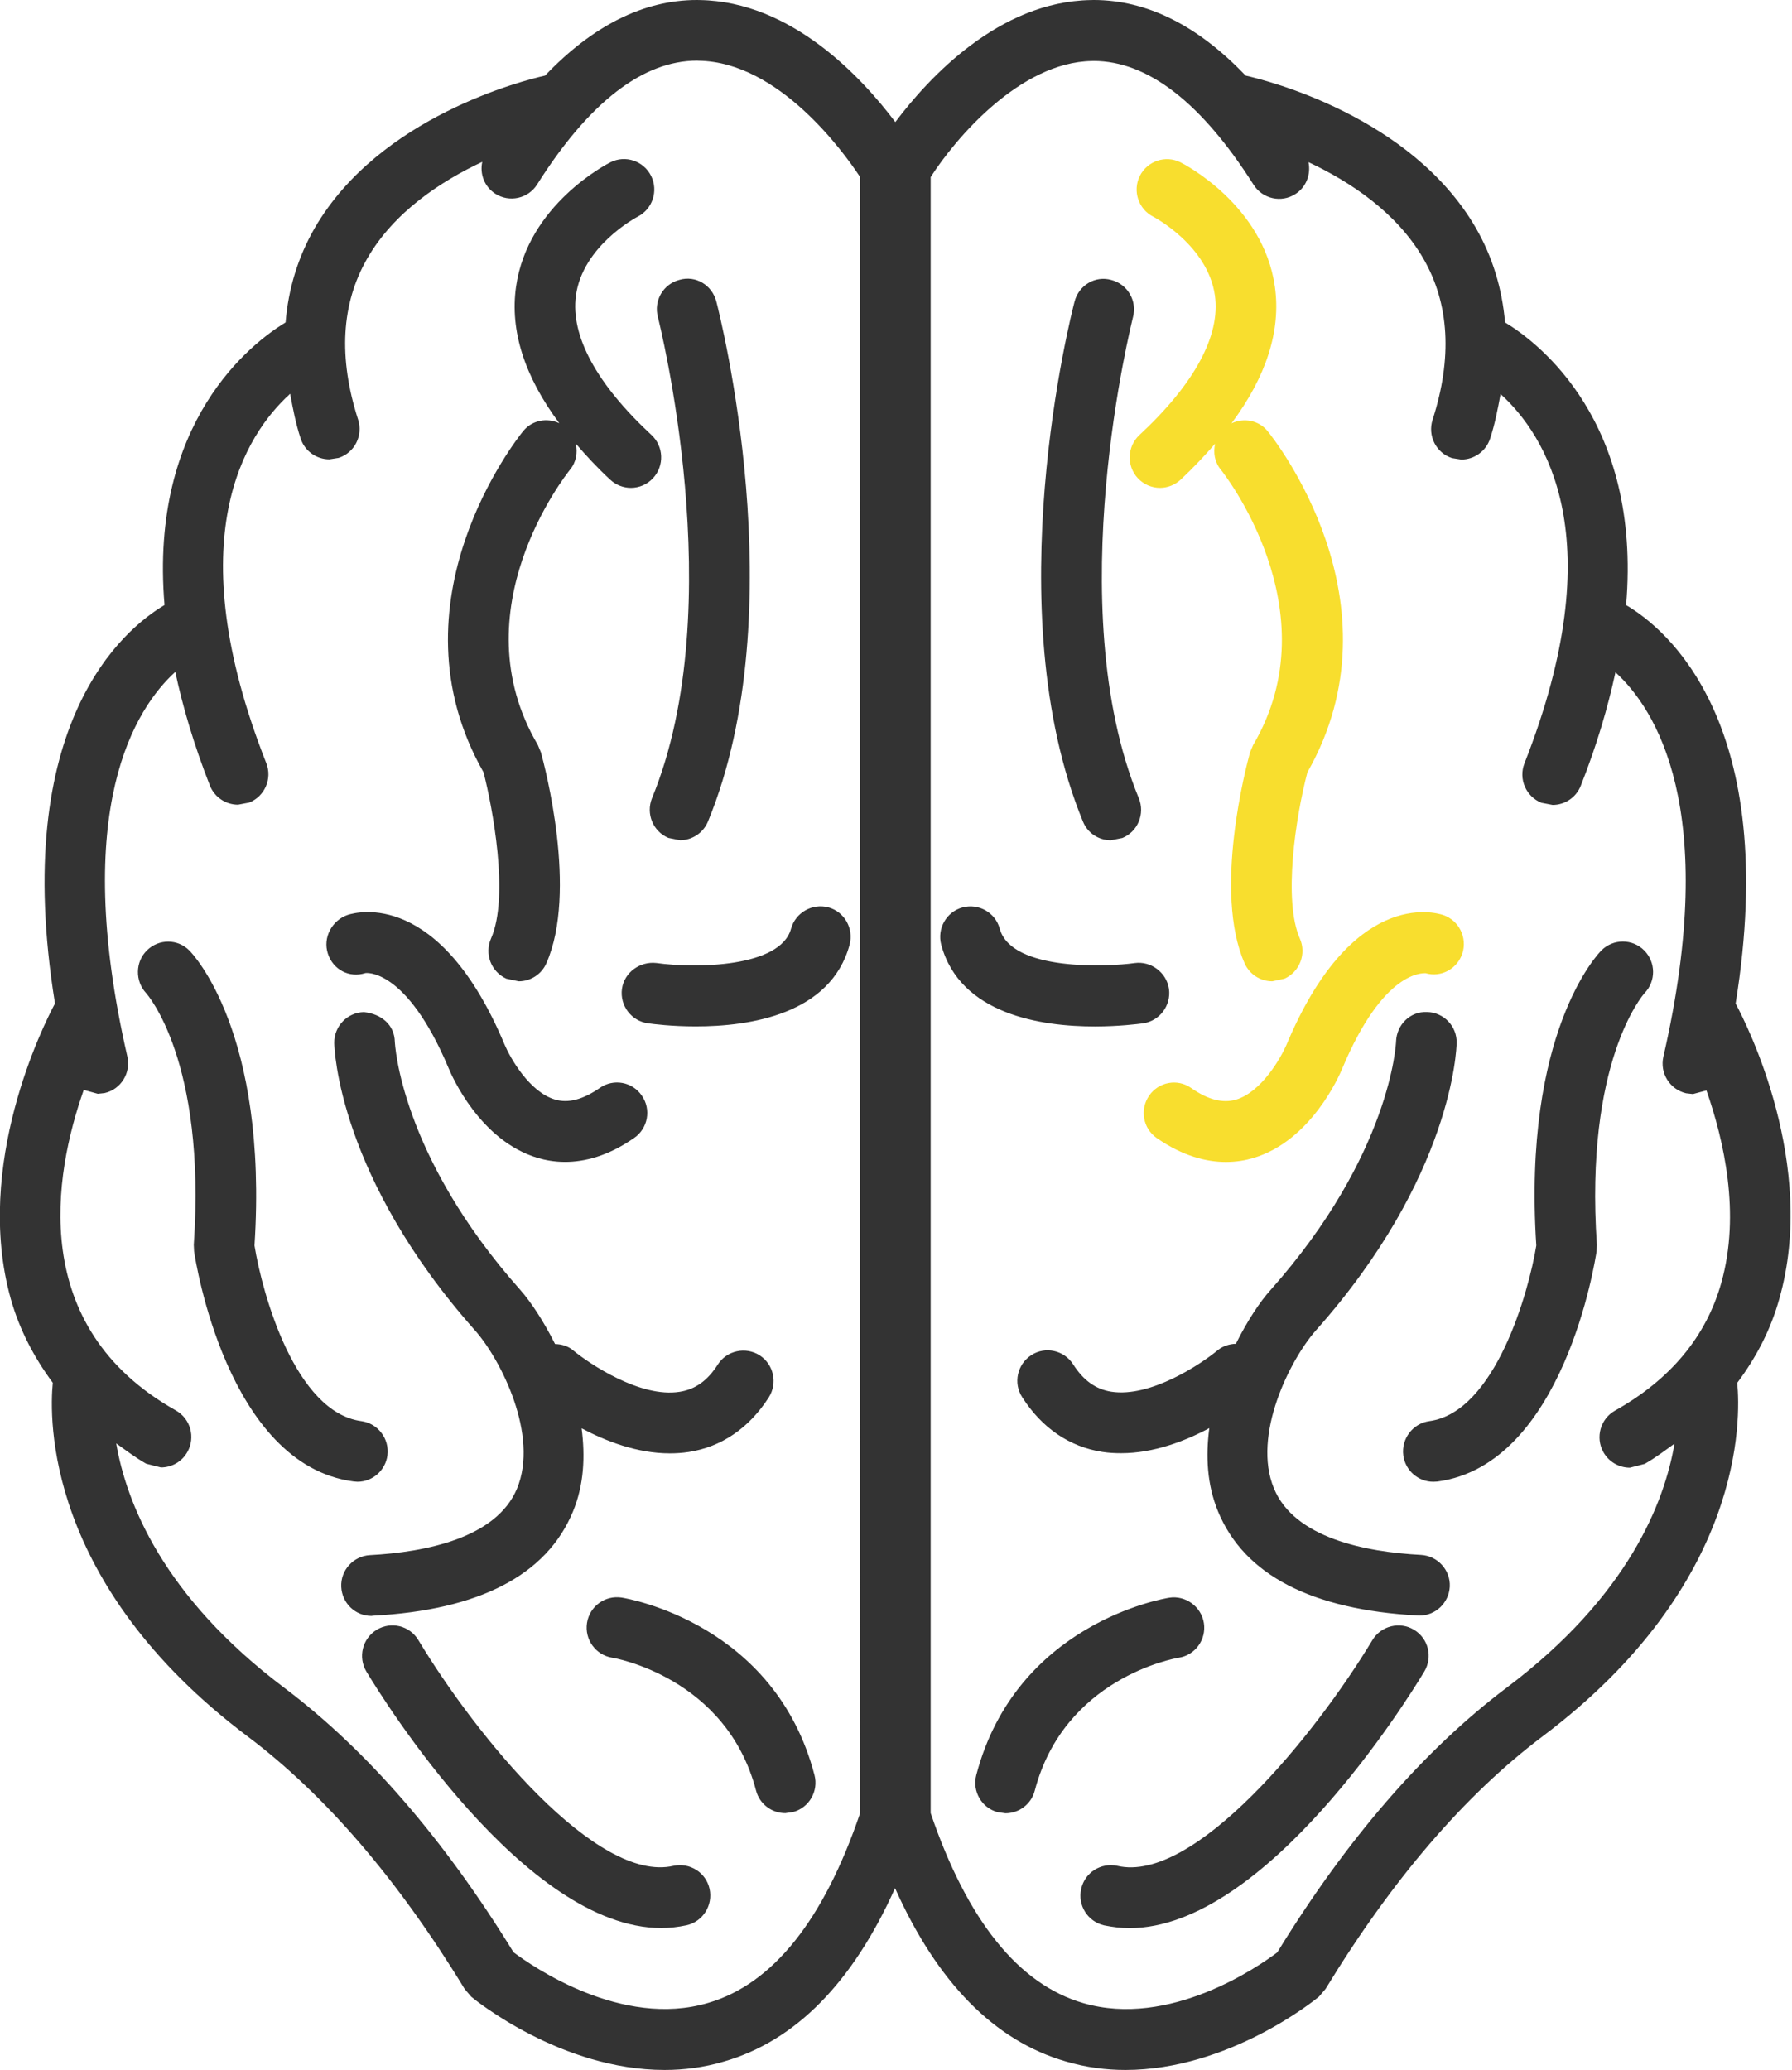 <svg xmlns="http://www.w3.org/2000/svg" xmlns:xlink="http://www.w3.org/1999/xlink" preserveAspectRatio="xMidYMid" width="58" height="67" viewBox="0 0 58 67">
  <defs>
    <style>

      .cls-3 {
        fill: #333333;
      }

      .cls-4 {
        fill: #f8de2e;
      }
    </style>
  </defs>
  <g id="evolutionsvg-evolutionpng-evolution2xpng">
    <path d="M57.587,42.047 C57.307,43.049 56.836,43.946 56.227,44.760 C56.338,45.905 56.476,51.279 49.919,56.209 C47.410,58.099 45.051,60.849 42.902,64.378 C42.902,64.378 42.690,64.627 42.690,64.627 C42.552,64.743 39.766,66.998 36.428,67.000 C35.802,67.000 35.154,66.919 34.499,66.725 C32.182,66.055 30.332,64.162 28.969,61.116 C27.603,64.162 25.756,66.055 23.438,66.725 C22.785,66.919 22.137,67.000 21.509,67.000 C18.172,67.000 15.385,64.743 15.250,64.627 C15.250,64.627 15.038,64.378 15.038,64.378 C12.888,60.847 10.527,58.095 8.021,56.209 C1.454,51.271 1.596,45.896 1.709,44.758 C1.107,43.944 0.634,43.049 0.350,42.047 C-0.870,37.697 1.417,33.161 1.780,32.480 C0.309,23.386 4.034,20.349 5.325,19.584 C4.823,13.634 8.158,11.093 9.243,10.436 C9.333,9.344 9.645,8.319 10.190,7.373 C12.289,3.761 16.975,2.597 17.642,2.447 C19.183,0.832 20.829,0.000 22.560,0.000 C22.560,0.000 22.652,0.002 22.652,0.002 C25.629,0.051 27.902,2.522 28.978,3.951 C30.055,2.522 32.328,0.051 35.304,0.002 C35.304,0.002 35.396,0.000 35.396,0.000 C37.129,0.000 38.774,0.832 40.315,2.447 C40.982,2.597 45.672,3.761 47.765,7.373 C48.311,8.319 48.617,9.344 48.713,10.436 C49.798,11.093 53.133,13.634 52.631,19.586 C53.929,20.351 57.646,23.389 56.175,32.482 C56.545,33.171 58.828,37.703 57.587,42.047 ZM27.837,5.728 C27.294,4.904 25.198,2.005 22.615,1.966 C22.615,1.966 22.564,1.963 22.564,1.963 C20.811,1.963 19.065,3.309 17.385,5.970 C17.095,6.431 16.485,6.561 16.034,6.272 C15.677,6.044 15.524,5.629 15.609,5.239 C14.284,5.860 12.755,6.855 11.887,8.365 C11.045,9.824 10.946,11.577 11.590,13.580 C11.758,14.097 11.479,14.653 10.961,14.821 C10.961,14.821 10.661,14.868 10.661,14.868 C10.246,14.868 9.859,14.602 9.728,14.186 C9.567,13.694 9.479,13.220 9.391,12.746 C7.945,14.056 5.750,17.419 8.618,24.700 C8.818,25.202 8.571,25.776 8.066,25.977 C8.066,25.977 7.704,26.046 7.704,26.046 C7.316,26.046 6.945,25.812 6.792,25.423 C6.270,24.089 5.916,22.877 5.673,21.749 C4.395,22.912 2.273,26.154 4.122,34.197 C4.243,34.727 3.916,35.259 3.386,35.380 C3.386,35.380 3.166,35.404 3.166,35.404 C3.166,35.404 2.711,35.278 2.711,35.278 C1.742,38.024 0.878,42.949 5.692,45.653 C6.165,45.921 6.333,46.521 6.066,46.995 C5.886,47.318 5.553,47.498 5.209,47.498 C5.209,47.498 4.731,47.377 4.731,47.377 C4.376,47.175 4.076,46.945 3.761,46.719 C4.086,48.609 5.252,51.659 9.202,54.631 C11.871,56.642 14.369,59.524 16.621,63.191 C17.237,63.651 20.121,65.655 22.915,64.831 C25.010,64.221 26.662,62.153 27.841,58.680 C27.841,58.680 27.837,5.728 27.837,5.728 ZM55.231,35.295 C55.231,35.295 54.793,35.412 54.793,35.412 C54.793,35.412 54.572,35.387 54.572,35.387 C54.044,35.262 53.716,34.735 53.837,34.204 C55.683,26.164 53.561,22.924 52.286,21.761 C52.041,22.887 51.692,24.099 51.164,25.431 C51.011,25.819 50.643,26.054 50.252,26.054 C50.252,26.054 49.892,25.985 49.892,25.985 C49.389,25.785 49.142,25.212 49.341,24.708 C52.209,17.425 50.011,14.064 48.567,12.754 C48.479,13.226 48.391,13.702 48.230,14.194 C48.094,14.609 47.713,14.875 47.295,14.875 C47.295,14.875 46.997,14.828 46.997,14.828 C46.482,14.661 46.200,14.105 46.367,13.587 C47.012,11.586 46.912,9.831 46.070,8.372 C45.200,6.865 43.678,5.871 42.351,5.249 C42.431,5.639 42.282,6.055 41.926,6.281 C41.476,6.573 40.865,6.441 40.574,5.980 C38.889,3.323 37.148,1.973 35.392,1.973 C35.392,1.973 35.340,1.975 35.340,1.975 C32.994,2.013 30.899,4.519 30.122,5.732 C30.122,5.732 30.122,58.686 30.122,58.686 C31.305,62.160 32.964,64.227 35.059,64.835 C37.851,65.651 40.727,63.657 41.340,63.195 C43.592,59.525 46.089,56.644 48.759,54.631 C52.707,51.663 53.877,48.613 54.197,46.727 C53.885,46.951 53.586,47.184 53.232,47.383 C53.232,47.383 52.753,47.506 52.753,47.506 C52.411,47.506 52.075,47.325 51.895,47.002 C51.629,46.525 51.800,45.925 52.271,45.659 C54.067,44.652 55.227,43.257 55.714,41.513 C56.338,39.285 55.798,36.917 55.231,35.295 ZM51.685,40.297 C51.685,40.297 51.675,40.505 51.675,40.505 C51.631,40.786 50.612,47.406 46.522,47.955 C46.522,47.955 46.390,47.962 46.390,47.962 C45.907,47.962 45.486,47.603 45.419,47.108 C45.350,46.567 45.729,46.073 46.261,45.999 C48.395,45.714 49.482,41.810 49.724,40.316 C49.276,33.417 51.723,30.871 51.830,30.764 C52.213,30.379 52.836,30.379 53.217,30.764 C53.596,31.145 53.600,31.762 53.226,32.147 C53.176,32.206 51.283,34.367 51.685,40.297 ZM41.232,48.176 C41.897,49.785 44.189,50.233 45.993,50.329 C46.533,50.359 46.949,50.822 46.924,51.356 C46.893,51.885 46.464,52.293 45.943,52.293 C45.943,52.293 45.894,52.291 45.894,52.291 C42.450,52.105 40.275,50.978 39.425,48.927 C39.065,48.055 39.021,47.129 39.141,46.226 C38.349,46.648 37.337,47.037 36.288,47.037 C36.085,47.037 35.882,47.027 35.679,46.995 C34.618,46.833 33.720,46.220 33.086,45.226 C32.787,44.768 32.925,44.158 33.379,43.863 C33.829,43.569 34.440,43.701 34.733,44.160 C35.066,44.681 35.461,44.966 35.970,45.047 C37.244,45.243 38.879,44.146 39.409,43.707 C39.586,43.561 39.796,43.503 40.001,43.495 C40.367,42.758 40.780,42.133 41.122,41.756 C45.028,37.362 45.185,33.750 45.185,33.711 C45.204,33.172 45.639,32.729 46.192,32.757 C46.729,32.770 47.158,33.215 47.146,33.758 C47.142,33.931 47.018,38.089 42.585,43.068 C41.765,43.998 40.516,46.448 41.232,48.176 ZM36.998,33.123 C36.822,33.146 36.215,33.223 35.445,33.225 C33.697,33.225 31.075,32.836 30.464,30.581 C30.325,30.056 30.629,29.514 31.156,29.371 C31.678,29.234 32.217,29.537 32.358,30.062 C32.738,31.450 35.897,31.292 36.726,31.172 C37.245,31.101 37.755,31.469 37.835,32.009 C37.908,32.548 37.533,33.046 36.998,33.123 ZM36.328,27.124 C36.328,27.124 35.955,27.198 35.955,27.198 C35.564,27.198 35.204,26.971 35.051,26.592 C32.230,19.745 34.672,10.168 34.779,9.764 C34.913,9.239 35.443,8.912 35.970,9.062 C36.495,9.198 36.809,9.735 36.671,10.264 C36.652,10.356 34.292,19.610 36.859,25.836 C37.065,26.342 36.828,26.917 36.328,27.124 ZM37.847,51.714 C38.364,51.633 38.879,51.995 38.965,52.534 C39.049,53.068 38.686,53.572 38.153,53.657 C37.981,53.684 34.444,54.327 33.492,57.957 C33.379,58.399 32.981,58.692 32.542,58.692 C32.542,58.692 32.293,58.657 32.293,58.657 C31.772,58.519 31.462,57.982 31.598,57.456 C32.883,52.554 37.642,51.746 37.847,51.714 ZM36.163,60.393 C38.638,60.975 42.540,56.206 44.421,53.084 C44.702,52.620 45.312,52.474 45.767,52.753 C46.233,53.034 46.380,53.638 46.097,54.108 C45.560,55.002 40.964,62.409 36.558,62.409 C36.280,62.409 36.010,62.375 35.737,62.320 C35.206,62.198 34.873,61.675 34.994,61.140 C35.110,60.609 35.633,60.280 36.163,60.393 ZM25.416,58.688 C24.982,58.688 24.583,58.395 24.469,57.953 C23.509,54.279 19.856,53.661 19.815,53.657 C19.282,53.572 18.915,53.068 18.999,52.530 C19.084,51.990 19.587,51.629 20.119,51.710 C20.321,51.742 25.082,52.551 26.361,57.452 C26.499,57.974 26.190,58.514 25.664,58.653 C25.664,58.653 25.416,58.688 25.416,58.688 ZM20.966,33.121 C20.429,33.044 20.058,32.546 20.130,32.008 C20.207,31.469 20.717,31.113 21.239,31.170 C22.519,31.350 25.262,31.316 25.603,30.060 C25.749,29.538 26.288,29.233 26.810,29.369 C27.333,29.512 27.637,30.052 27.498,30.579 C26.888,32.833 24.265,33.223 22.519,33.223 C21.742,33.223 21.142,33.146 20.966,33.121 ZM22.009,27.197 C22.009,27.197 21.634,27.122 21.634,27.122 C21.137,26.915 20.899,26.340 21.103,25.835 C23.674,19.596 21.313,10.355 21.293,10.260 C21.152,9.733 21.466,9.194 21.992,9.058 C22.519,8.904 23.049,9.231 23.185,9.760 C23.288,10.164 25.735,19.741 22.915,26.589 C22.758,26.969 22.392,27.197 22.009,27.197 ZM20.638,7.014 C20.594,7.038 18.859,7.956 18.640,9.570 C18.464,10.867 19.306,12.429 21.088,14.082 C21.482,14.450 21.507,15.075 21.138,15.475 C20.946,15.684 20.685,15.791 20.419,15.791 C20.180,15.791 19.942,15.703 19.752,15.528 C19.331,15.139 18.970,14.747 18.636,14.359 C18.699,14.646 18.652,14.953 18.454,15.197 C18.307,15.381 14.844,19.761 17.407,24.112 C17.407,24.112 17.507,24.351 17.507,24.351 C17.634,24.808 18.705,28.866 17.684,31.179 C17.523,31.546 17.162,31.763 16.789,31.763 C16.789,31.763 16.391,31.679 16.391,31.679 C15.897,31.457 15.673,30.876 15.893,30.378 C16.493,29.018 15.932,26.088 15.650,24.997 C12.516,19.494 16.752,14.176 16.936,13.951 C17.228,13.595 17.707,13.514 18.103,13.699 C16.979,12.186 16.499,10.706 16.703,9.279 C17.079,6.627 19.648,5.308 19.758,5.253 C20.242,5.008 20.831,5.209 21.074,5.694 C21.315,6.179 21.119,6.770 20.638,7.014 ZM16.334,33.817 C16.509,34.231 17.132,35.347 17.965,35.590 C18.391,35.717 18.870,35.590 19.413,35.214 C19.854,34.904 20.468,35.012 20.774,35.464 C21.084,35.909 20.973,36.525 20.524,36.833 C19.677,37.424 18.913,37.608 18.289,37.608 C17.948,37.608 17.648,37.552 17.403,37.479 C15.530,36.921 14.619,34.814 14.520,34.575 C13.143,31.298 11.816,31.491 11.822,31.498 C11.302,31.664 10.779,31.384 10.612,30.868 C10.441,30.350 10.745,29.785 11.259,29.612 C11.556,29.519 14.230,28.793 16.334,33.817 ZM12.540,47.108 C12.473,47.603 12.052,47.962 11.569,47.962 C11.569,47.962 11.436,47.951 11.436,47.951 C7.345,47.406 6.324,40.786 6.282,40.505 C6.282,40.505 6.272,40.293 6.272,40.293 C6.680,34.316 4.749,32.168 4.729,32.145 C4.367,31.754 4.376,31.130 4.760,30.758 C5.143,30.383 5.753,30.386 6.127,30.764 C6.235,30.871 8.682,33.417 8.237,40.316 C8.493,41.896 9.559,45.714 11.696,45.999 C12.233,46.073 12.608,46.567 12.540,47.108 ZM11.973,50.336 C13.777,50.239 16.067,49.785 16.734,48.182 C17.452,46.455 16.206,44.005 15.383,43.072 C10.951,38.092 10.822,33.937 10.818,33.763 C10.810,33.218 11.240,32.770 11.779,32.759 C12.349,32.819 12.767,33.178 12.779,33.718 C12.783,33.774 12.948,37.377 16.846,41.759 C17.183,42.142 17.596,42.764 17.965,43.503 C18.176,43.509 18.382,43.564 18.554,43.711 C19.086,44.150 20.730,45.253 21.997,45.050 C22.504,44.970 22.897,44.693 23.234,44.165 C23.525,43.711 24.134,43.580 24.588,43.869 C25.043,44.163 25.174,44.773 24.882,45.231 C24.246,46.223 23.348,46.837 22.287,46.998 C22.083,47.029 21.881,47.042 21.677,47.042 C20.631,47.042 19.617,46.652 18.825,46.232 C18.942,47.135 18.905,48.064 18.541,48.934 C17.689,50.984 15.514,52.114 12.073,52.297 C12.073,52.297 12.022,52.304 12.022,52.304 C11.502,52.304 11.073,51.896 11.045,51.367 C11.018,50.828 11.434,50.366 11.973,50.336 ZM12.192,52.753 C12.658,52.472 13.257,52.618 13.539,53.084 C15.420,56.206 19.312,60.966 21.797,60.393 C22.329,60.280 22.850,60.609 22.966,61.140 C23.080,61.673 22.751,62.198 22.219,62.317 C21.946,62.375 21.676,62.406 21.400,62.406 C16.995,62.406 12.396,55.000 11.859,54.106 C11.580,53.636 11.730,53.036 12.192,52.753 Z" id="path-1" class="cls-3" fill-rule="evenodd"/>
    <path d="M47.330,30.865 C47.161,31.363 46.644,31.647 46.137,31.500 C46.043,31.508 44.779,31.402 43.444,34.585 C43.349,34.815 42.435,36.928 40.562,37.483 C40.317,37.556 40.019,37.610 39.678,37.610 C39.049,37.610 38.289,37.425 37.441,36.837 C36.993,36.527 36.885,35.913 37.192,35.466 C37.498,35.016 38.113,34.904 38.553,35.216 C39.099,35.597 39.570,35.715 40.001,35.594 C40.832,35.347 41.460,34.231 41.635,33.825 C43.741,28.793 46.411,29.519 46.709,29.617 C47.219,29.789 47.498,30.346 47.330,30.865 ZM42.315,24.999 C41.926,26.483 41.531,29.154 42.071,30.378 C42.291,30.874 42.067,31.457 41.573,31.679 C41.573,31.679 41.179,31.763 41.179,31.763 C40.804,31.763 40.444,31.546 40.283,31.179 C39.260,28.866 40.334,24.804 40.459,24.351 C40.459,24.351 40.559,24.115 40.559,24.115 C43.136,19.740 39.547,15.241 39.511,15.199 C39.310,14.954 39.264,14.647 39.329,14.362 C38.992,14.747 38.630,15.136 38.211,15.528 C38.019,15.703 37.782,15.791 37.544,15.791 C37.280,15.791 37.020,15.684 36.824,15.475 C36.457,15.075 36.481,14.452 36.878,14.082 C38.663,12.423 39.509,10.857 39.321,9.559 C39.090,7.943 37.349,7.026 37.330,7.016 C36.847,6.773 36.650,6.181 36.891,5.696 C37.135,5.211 37.722,5.012 38.207,5.254 C38.318,5.309 40.888,6.629 41.263,9.280 C41.464,10.707 40.985,12.188 39.859,13.702 C40.256,13.516 40.738,13.599 41.026,13.953 C41.210,14.177 45.449,19.494 42.315,24.999 Z" id="path-2" class="cls-4" fill-rule="evenodd"/>
  </g>
</svg>
